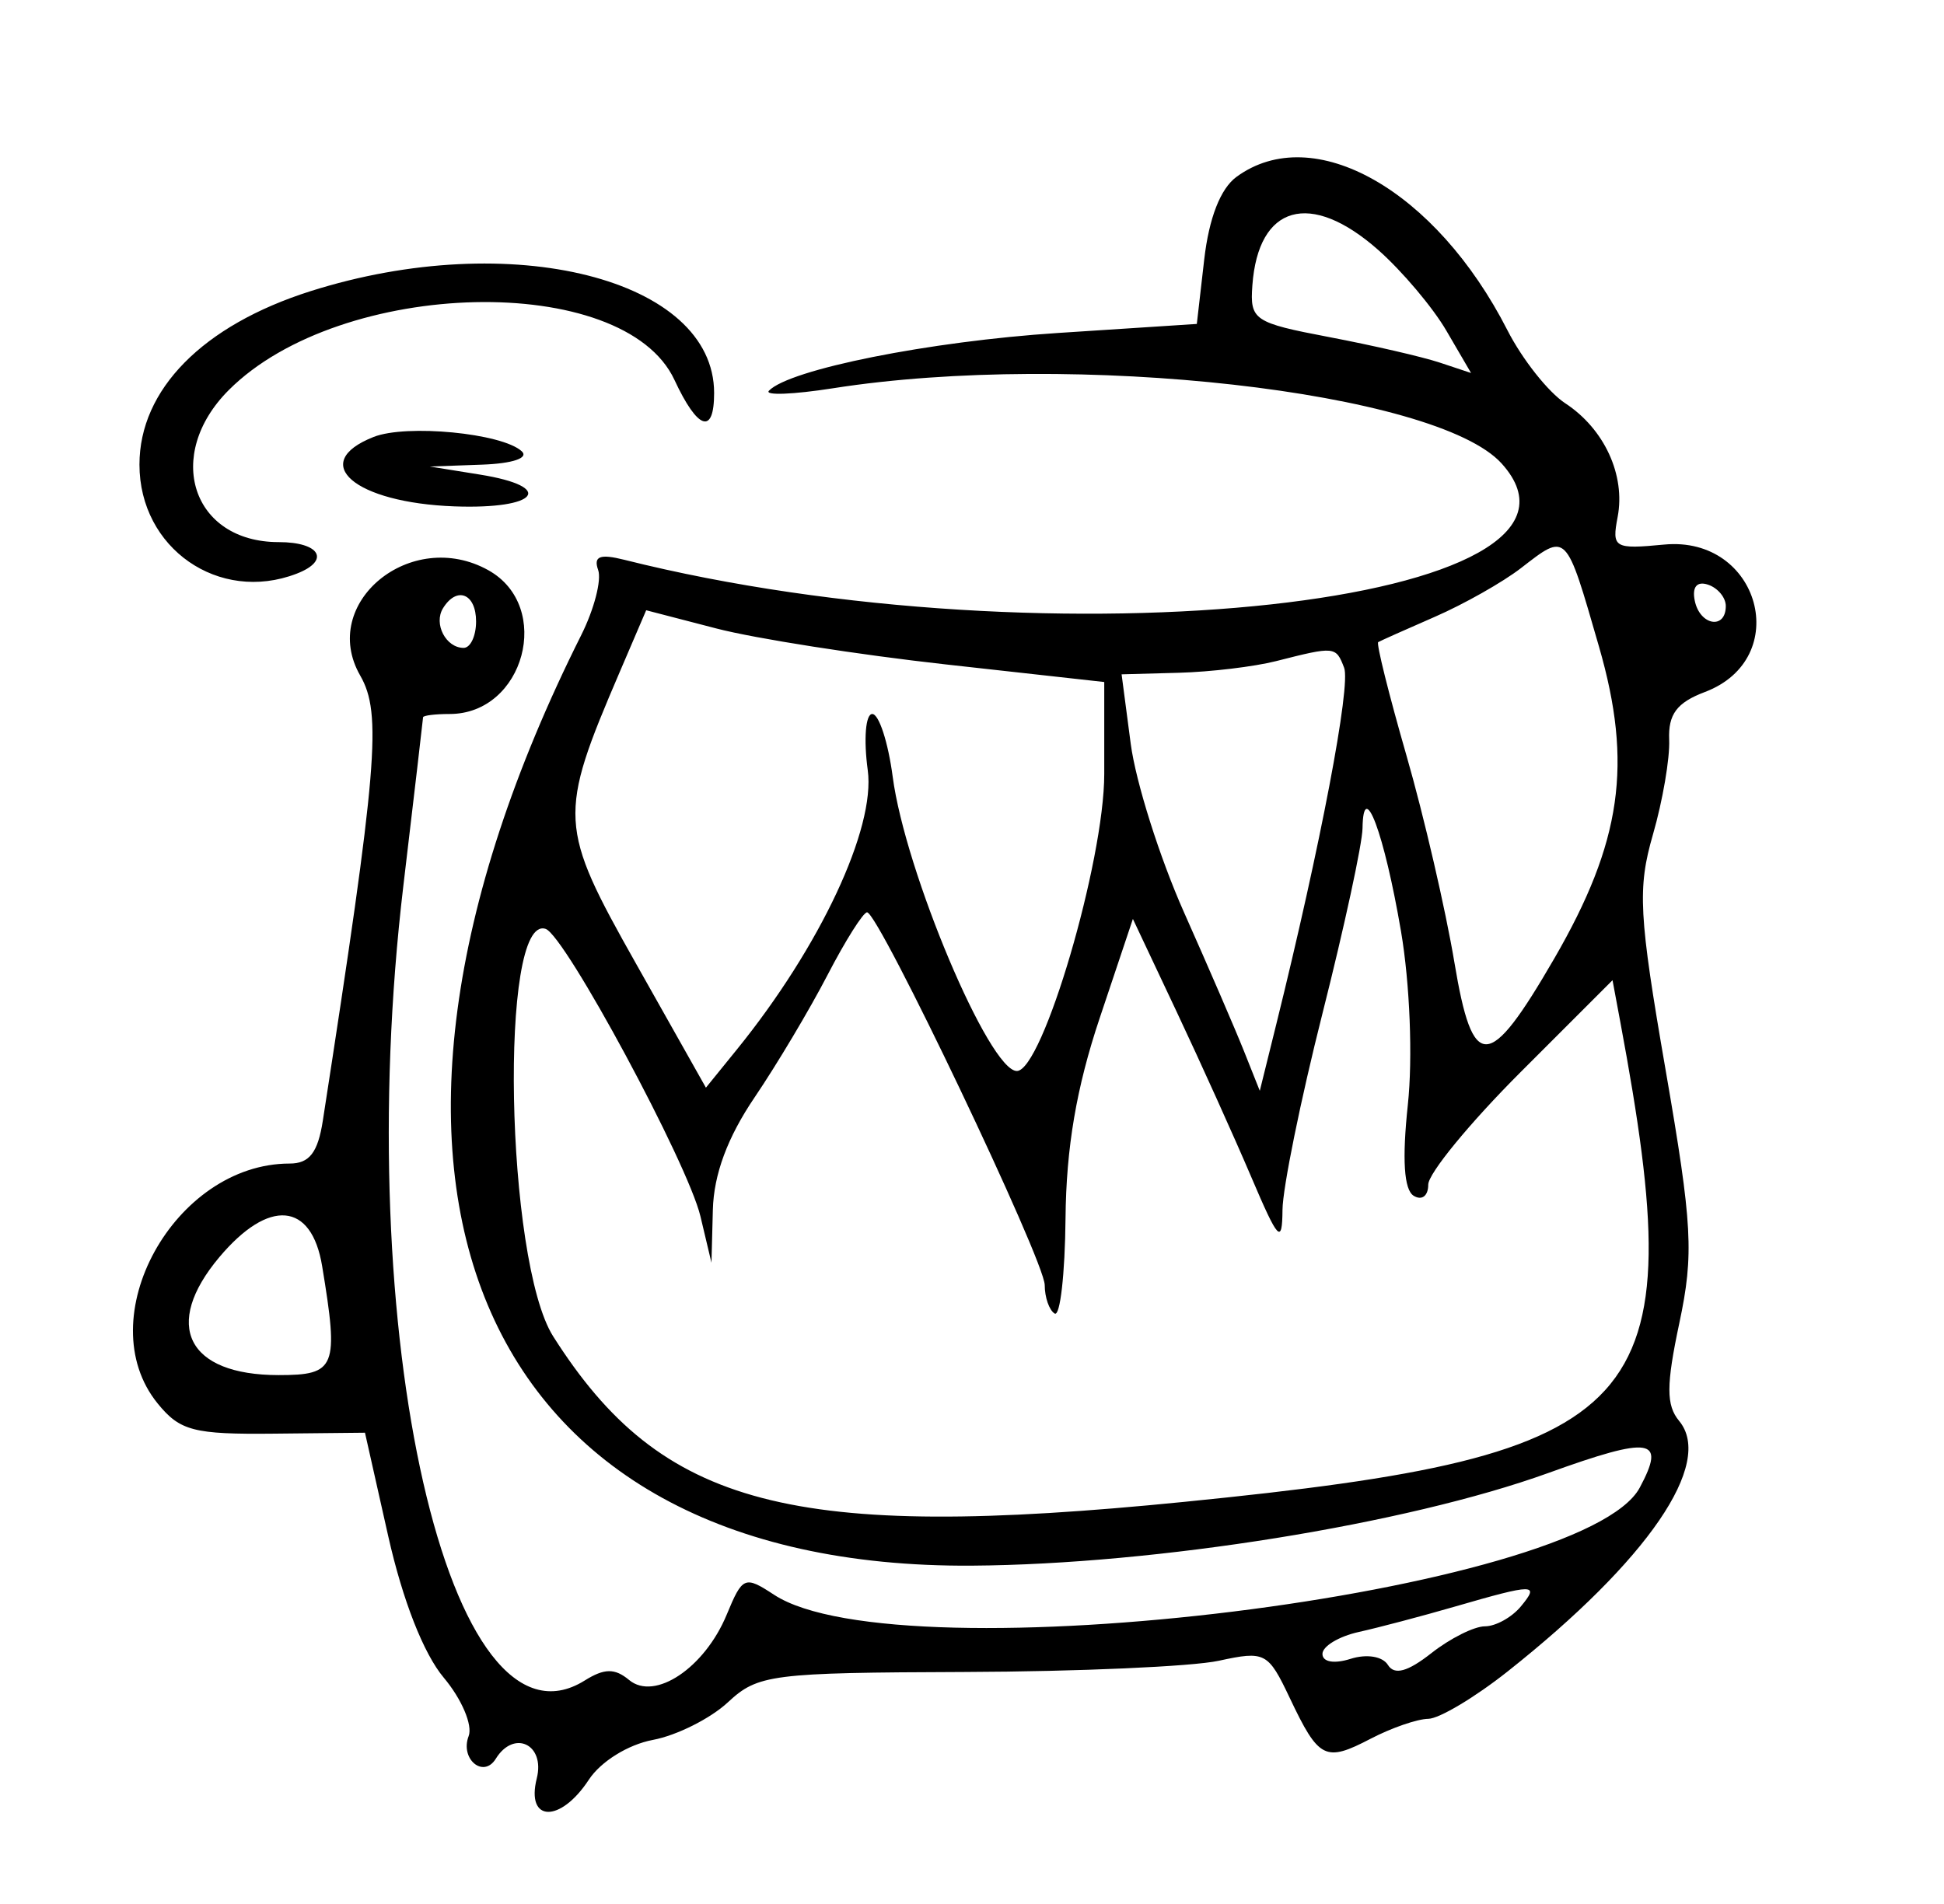 <svg id="svg" xmlns="http://www.w3.org/2000/svg" xmlns:xlink="http://www.w3.org/1999/xlink" width="400" height="391.837" viewBox="0, 0, 400,391.837"><g id="svgg"><path id="path0" d="M254.424 36.396 C 251.129 38.806,248.762 44.867,247.782 53.403 L 246.259 66.667 217.687 68.525 C 191.312 70.240,162.423 76.013,158.222 80.408 C 157.254 81.420,163.197 81.191,171.429 79.900 C 220.905 72.136,295.538 80.535,308.972 95.380 C 335.083 124.233,216.381 137.271,128.468 115.206 C 123.434 113.943,122.076 114.471,123.077 117.303 C 123.813 119.385,122.242 125.422,119.587 130.719 C 63.642 242.335,97.478 322.911,200.000 322.209 C 237.942 321.949,289.332 313.690,318.519 303.162 C 339.814 295.480,342.853 295.961,337.400 306.150 C 325.820 327.787,185.210 345.195,159.276 328.202 C 153.225 324.237,152.788 324.421,149.523 332.304 C 144.988 343.253,134.728 350.123,129.451 345.744 C 126.492 343.288,124.364 343.314,120.292 345.857 C 92.392 363.281,72.088 274.254,82.993 182.313 C 85.212 163.605,87.038 147.993,87.051 147.619 C 87.064 147.245,89.524 146.939,92.517 146.939 C 107.882 146.939,113.846 124.815,100.492 117.355 C 84.587 108.470,65.555 124.108,74.117 139.026 C 78.618 146.869,77.700 157.810,66.429 230.612 C 65.410 237.193,63.664 239.456,59.606 239.456 C 35.844 239.456,18.268 271.372,32.425 288.814 C 37.024 294.481,39.845 295.215,56.368 295.044 L 75.098 294.850 79.874 316.100 C 82.855 329.360,87.159 340.331,91.322 345.279 C 94.991 349.639,97.290 355.040,96.430 357.281 C 94.617 362.005,99.471 366.063,102.013 361.949 C 105.755 355.895,112.205 358.982,110.447 365.986 C 108.176 375.034,115.289 375.219,121.156 366.265 C 123.605 362.527,129.239 359.026,134.348 358.068 C 139.252 357.148,146.200 353.660,149.789 350.316 C 155.944 344.582,158.706 344.230,198.565 344.090 C 221.803 344.009,245.296 342.971,250.771 341.783 C 260.314 339.713,260.919 340.031,265.388 349.448 C 271.367 362.047,272.673 362.705,282.030 357.825 C 286.301 355.598,291.633 353.756,293.878 353.732 C 296.122 353.708,303.469 349.324,310.204 343.989 C 339.067 321.126,352.742 301.148,345.500 292.423 C 342.819 289.192,342.827 285.074,345.540 272.291 C 348.563 258.044,348.243 252.137,342.724 220.232 C 337.193 188.265,336.902 182.844,340.120 171.714 C 342.112 164.822,343.611 156.059,343.451 152.240 C 343.232 147.001,345.032 144.590,350.781 142.420 C 369.054 135.522,362.075 110.198,342.417 112.073 C 332.145 113.053,331.632 112.749,332.846 106.401 C 334.494 97.778,330.112 88.265,322.065 82.992 C 318.573 80.704,313.222 73.942,310.173 67.966 C 295.437 39.082,270.254 24.821,254.424 36.396 M283.579 51.435 C 288.495 55.778,294.805 63.254,297.602 68.047 L 302.686 76.762 296.241 74.620 C 292.696 73.441,282.449 71.077,273.469 69.366 C 257.988 66.417,257.171 65.867,257.688 58.740 C 258.891 42.144,269.633 39.113,283.579 51.435 M63.889 59.924 C 41.720 66.956,28.695 80.164,28.695 95.614 C 28.695 112.837,45.040 124.201,61.002 118.076 C 68.042 115.375,65.900 111.565,57.340 111.565 C 39.529 111.565,33.667 93.680,47.082 80.265 C 70.180 57.167,128.382 55.846,138.776 78.185 C 143.567 88.482,146.939 89.594,146.939 80.878 C 146.939 57.375,105.159 46.834,63.889 59.924 M76.871 89.923 C 63.370 95.256,72.936 103.462,93.527 104.212 C 110.727 104.838,114.422 100.187,98.730 97.665 L 88.435 96.010 99.184 95.624 C 105.480 95.398,108.861 94.255,107.347 92.865 C 103.296 89.146,83.642 87.249,76.871 89.923 M329.011 133.079 C 335.990 157.230,333.682 173.310,319.796 197.282 C 306.304 220.574,303.037 220.709,299.271 198.132 C 297.445 187.187,292.994 167.967,289.379 155.421 C 285.765 142.876,283.156 132.402,283.581 132.147 C 284.006 131.891,289.252 129.547,295.238 126.938 C 301.224 124.328,309.184 119.829,312.925 116.940 C 322.459 109.576,322.123 109.239,329.011 133.079 M355.102 124.717 C 355.102 129.638,349.776 128.740,348.720 123.640 C 348.132 120.803,349.152 119.559,351.441 120.322 C 353.454 120.993,355.102 122.971,355.102 124.717 M97.959 127.891 C 97.959 130.884,96.807 133.333,95.399 133.333 C 91.746 133.333,89.172 128.381,91.156 125.170 C 94.000 120.569,97.959 122.152,97.959 127.891 M194.558 136.731 L 227.211 140.358 227.211 159.295 C 227.211 177.259,214.514 220.408,209.228 220.408 C 203.554 220.408,186.264 179.429,183.684 159.864 C 182.746 152.755,180.853 146.939,179.477 146.939 C 178.100 146.939,177.683 152.140,178.550 158.503 C 180.179 170.462,168.740 194.874,151.607 216.002 L 145.251 223.841 130.868 198.315 C 114.904 169.984,114.792 167.975,127.516 138.289 L 132.960 125.589 147.433 129.346 C 155.392 131.413,176.599 134.736,194.558 136.731 M276.571 137.424 C 277.980 141.098,271.707 174.052,262.586 210.884 L 259.217 224.490 255.966 216.327 C 254.177 211.837,248.624 198.980,243.624 187.755 C 238.624 176.531,233.689 160.918,232.658 153.061 L 230.782 138.776 242.602 138.454 C 249.103 138.276,258.095 137.197,262.585 136.054 C 274.684 132.976,274.871 132.994,276.571 137.424 M288.269 191.643 C 290.104 202.400,290.710 217.741,289.679 227.363 C 288.480 238.564,288.882 244.853,290.875 246.085 C 292.563 247.128,293.878 246.124,293.878 243.792 C 293.878 241.510,302.409 231.112,312.836 220.685 L 331.795 201.726 333.409 210.387 C 348.312 290.319,340.019 299.449,243.778 309.070 C 162.758 317.169,136.128 310.193,113.828 275.031 C 103.995 259.526,102.666 187.963,112.270 191.165 C 116.276 192.500,141.528 239.397,144.125 250.323 L 146.392 259.864 146.677 248.980 C 146.868 241.679,149.694 234.064,155.260 225.850 C 159.824 219.116,166.574 207.789,170.260 200.680 C 173.946 193.571,177.614 187.755,178.411 187.755 C 180.787 187.755,214.962 259.473,214.964 264.465 C 214.965 266.996,215.884 269.634,217.007 270.328 C 218.129 271.022,219.136 262.216,219.243 250.761 C 219.380 236.173,221.486 223.817,226.272 209.524 L 233.105 189.116 242.085 208.163 C 247.024 218.639,253.935 233.946,257.441 242.177 C 263.057 255.360,263.825 256.170,263.888 248.980 C 263.928 244.490,267.630 226.298,272.116 208.553 C 276.602 190.809,280.309 173.666,280.355 170.458 C 280.505 159.900,284.828 171.475,288.269 191.643 M66.281 260.544 C 69.738 281.462,69.128 282.993,57.337 282.993 C 38.517 282.993,33.355 272.718,45.140 258.712 C 55.329 246.603,64.102 247.363,66.281 260.544 M312.925 330.612 C 311.062 332.857,307.738 334.694,305.538 334.694 C 303.338 334.694,298.379 337.179,294.517 340.217 C 289.640 344.054,286.912 344.796,285.584 342.647 C 284.487 340.871,281.211 340.335,277.891 341.389 C 274.505 342.463,272.109 342.041,272.109 340.371 C 272.109 338.802,275.476 336.770,279.592 335.855 C 283.707 334.940,292.585 332.595,299.320 330.644 C 315.778 325.877,316.857 325.874,312.925 330.612 " stroke="none" fill="#000000" fill-rule="evenodd"></path></g></svg>